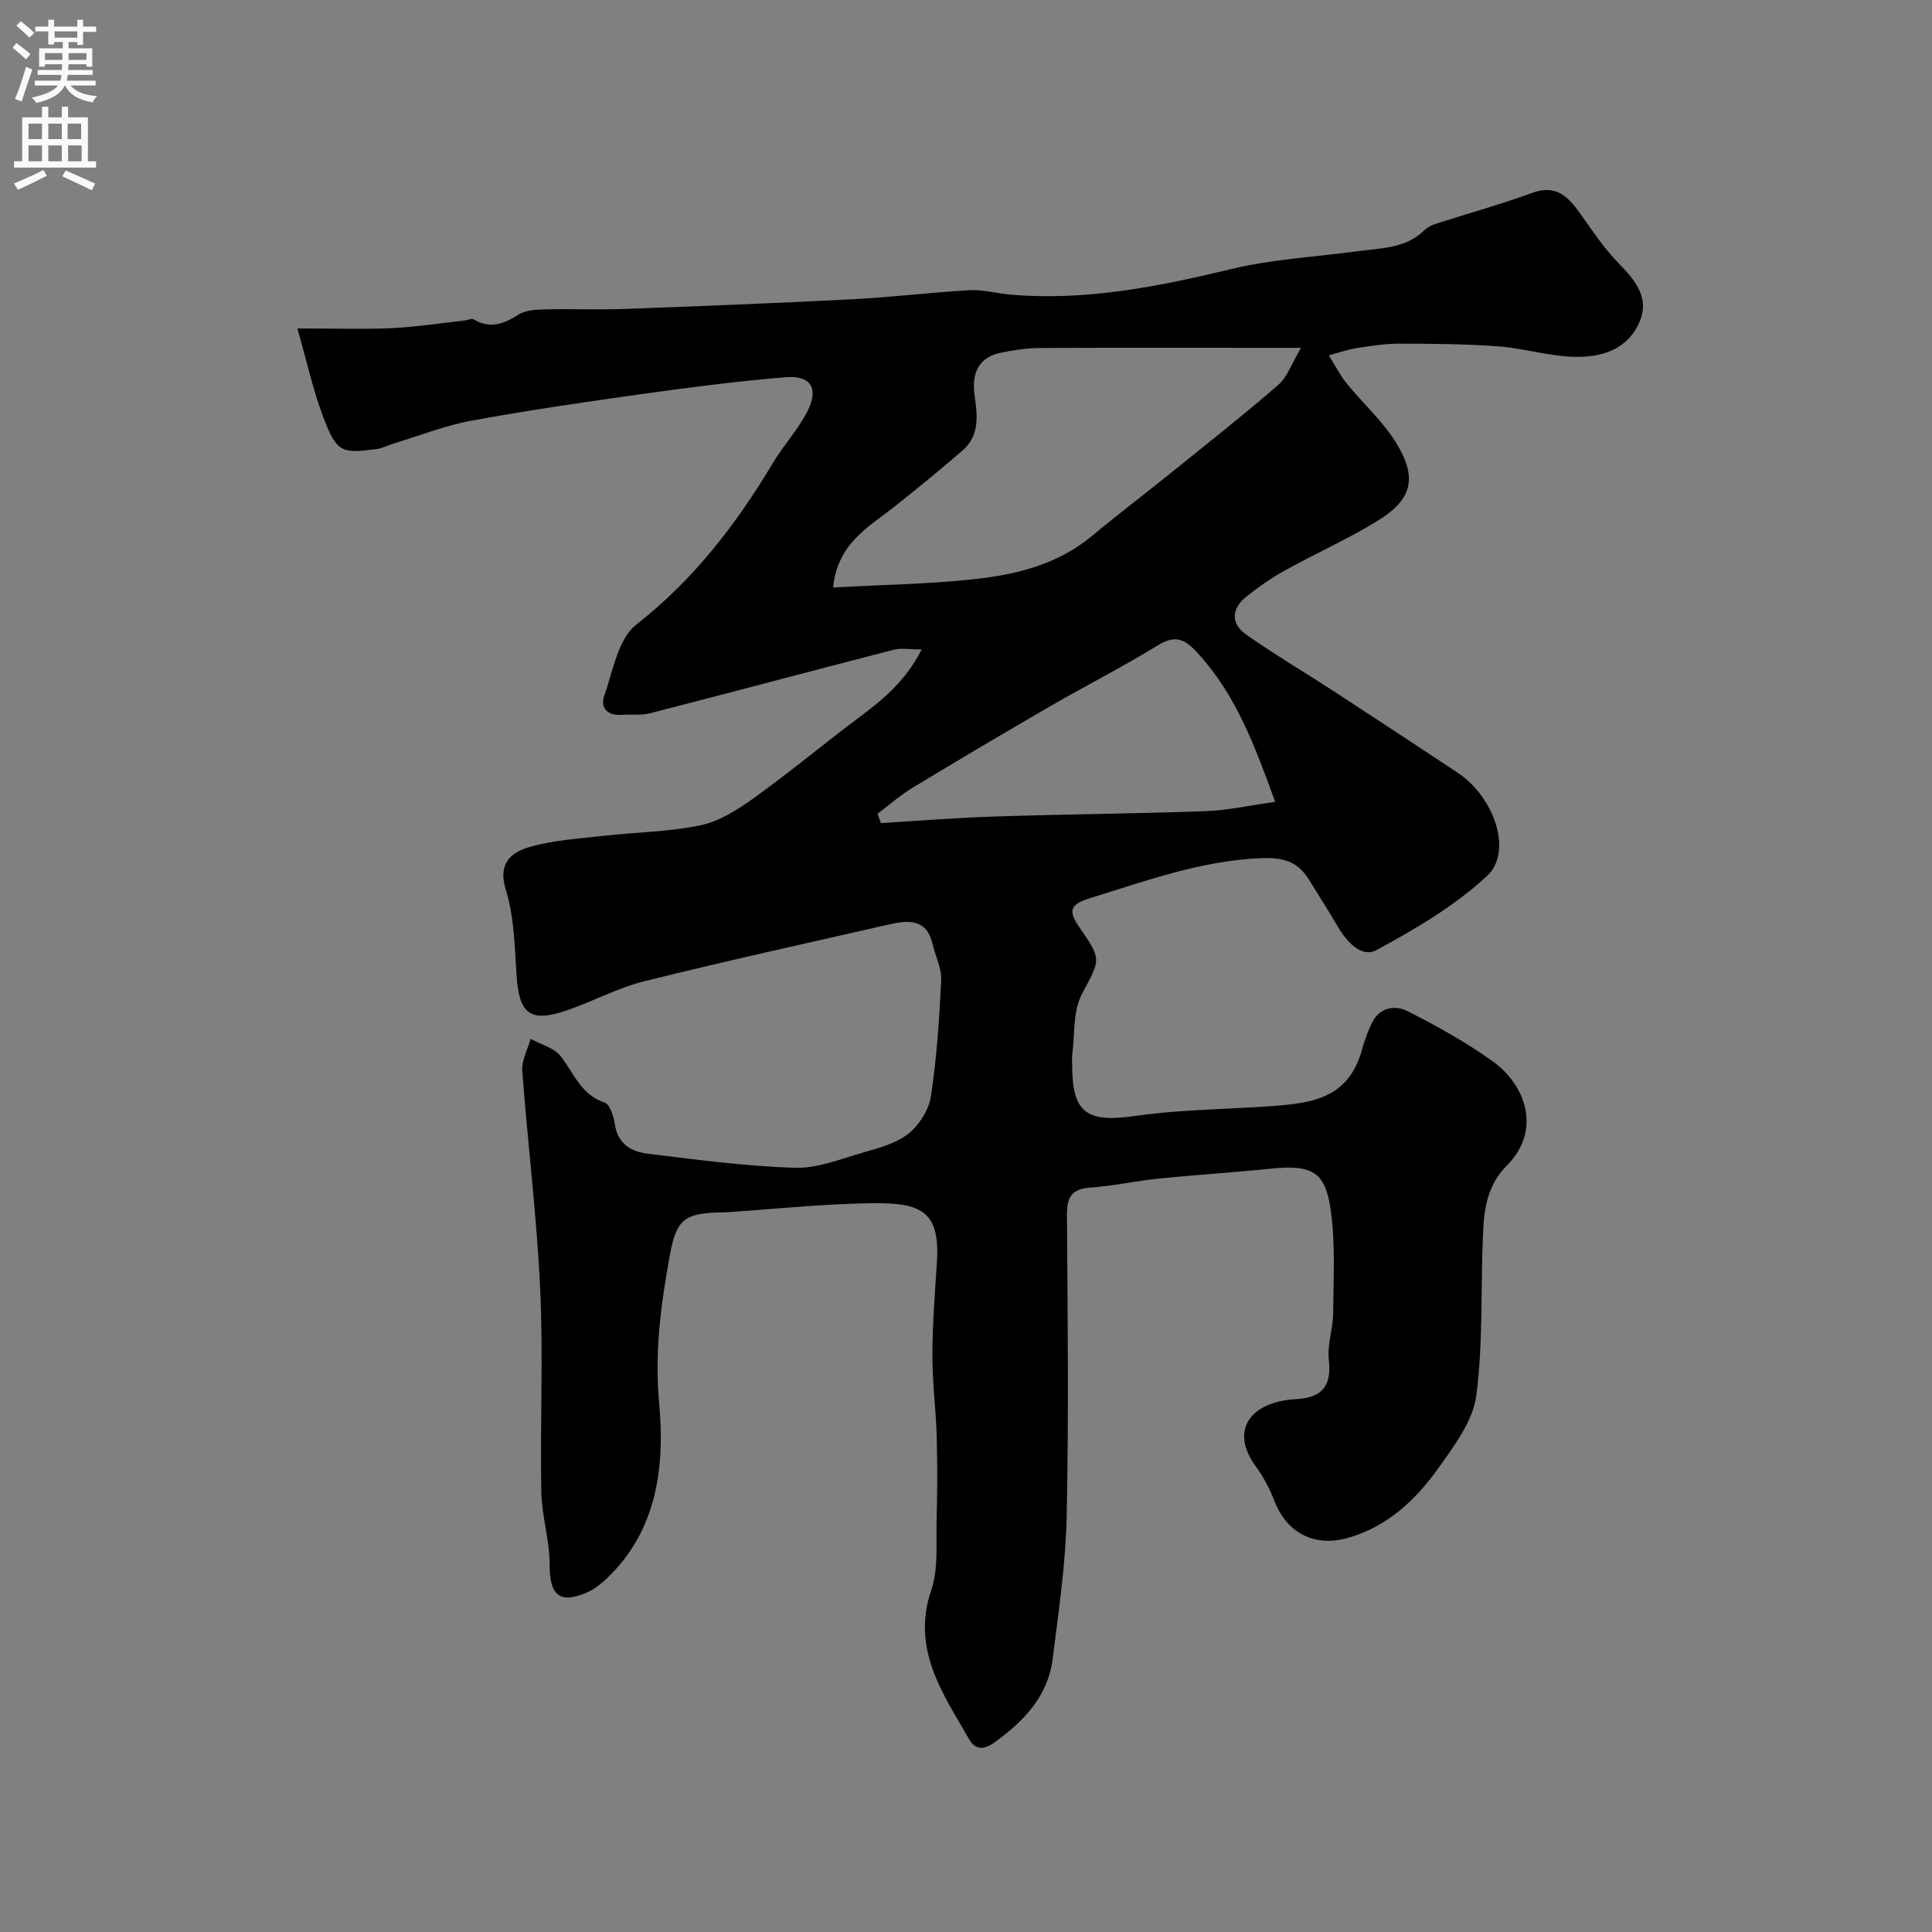 <svg enable-background="new 0 0 400 400" viewBox="0 0 400 400" xmlns="http://www.w3.org/2000/svg"><rect x="0" y="0" width="400" height="400" fill="#808080" stroke="none"/><path d="m190.83 134.46c-2.57 0-4.24-.33-5.74.05-16.85 4.34-33.65 8.83-50.5 13.16-1.89.48-3.96.19-5.95.33-2.92.2-4.39-1.51-3.54-3.94 1.81-5.13 2.86-11.78 6.62-14.73 11.91-9.31 20.72-20.8 28.34-33.53 2.17-3.63 5.14-6.82 7.07-10.56 2.46-4.78.79-7.57-4.44-7.14-9.95.81-19.88 2.1-29.77 3.48-11.8 1.65-23.6 3.36-35.31 5.52-5.55 1.02-10.89 3.15-16.32 4.8-1.09.33-2.13.91-3.23 1.06-7.38.98-8.33.71-11.06-6.41-2.17-5.66-3.45-11.66-5.43-18.55 7.63 0 13.58.21 19.51-.06 5.05-.24 10.08-1.03 15.12-1.58.64-.07 1.46-.49 1.89-.23 3.4 2.02 6.22.95 9.28-1 1.52-.97 3.76-1.03 5.69-1.08 5.33-.13 10.67.12 16-.08 15.87-.58 31.75-1.2 47.61-2.02 8.06-.42 16.1-1.42 24.16-1.87 2.74-.15 5.52.67 8.29.91 15.63 1.36 30.7-1.64 45.81-5.29 8.54-2.06 17.48-2.51 26.24-3.7 4.8-.65 9.82-.54 13.68-4.29.68-.66 1.64-1.13 2.56-1.42 6.61-2.13 13.32-3.98 19.84-6.36 4.8-1.75 7.3.65 9.75 4.06 2.57 3.58 5.01 7.33 8.07 10.46 3.69 3.78 6.8 7.56 4.02 12.96-2.73 5.3-8.05 6.63-13.35 6.46-5.19-.16-10.32-1.77-15.52-2.16-6.79-.51-13.62-.54-20.43-.56-2.93-.01-5.88.44-8.79.9-1.99.31-3.92 1-5.88 1.52 1.2 1.92 2.23 3.99 3.64 5.75 3.44 4.26 7.7 8 10.47 12.64 4.29 7.18 3.04 11.56-4.11 15.93-6.09 3.73-12.67 6.66-18.93 10.13-2.84 1.57-5.55 3.44-8.09 5.46-3.08 2.44-3.4 5.57-.12 7.88 5.85 4.12 12.04 7.76 18.04 11.67 8.61 5.61 17.2 11.27 25.77 16.95 7.61 5.04 11.5 16.38 6.05 21.42-6.66 6.16-14.78 10.93-22.82 15.29-3.17 1.72-6.24-1.74-8.1-4.94-1.89-3.24-3.93-6.4-5.9-9.6-2.36-3.84-5.33-4.68-10.13-4.47-12.34.54-23.61 4.7-35.13 8.25-4.12 1.27-4.73 2.53-2.33 5.99 4.84 6.96 4.34 6.69.52 14-1.84 3.53-1.4 8.26-1.96 12.45-.09.66-.01 1.33-.01 2-.01 10.2 3.03 12.13 13.28 10.65 9.46-1.36 19.11-1.33 28.67-2.06 8.14-.63 15.38-1.76 18.11-11.8.51-1.88 1.19-3.74 2.06-5.48 1.58-3.16 4.77-3.62 7.28-2.35 6.07 3.07 12.08 6.41 17.61 10.36 6.87 4.9 10.28 14.26 3.01 21.6-4.03 4.06-4.73 8.86-4.95 13.9-.51 11.26.05 22.63-1.4 33.76-.68 5.23-4.51 10.31-7.75 14.87-4.7 6.62-10.51 12.17-18.7 14.55-6.94 2.02-12.75-.88-15.34-7.61-.98-2.54-2.3-5.04-3.91-7.23-4.55-6.19-2.39-11.85 5.38-13.48 1.12-.24 2.28-.32 3.42-.41 5.1-.36 6.97-2.88 6.37-8.07-.36-3.18.88-6.51.9-9.78.05-7.18.49-14.48-.55-21.53-1.16-7.89-4.05-9.16-12.6-8.28-7.69.79-15.41 1.26-23.1 2.05-4.71.48-9.37 1.52-14.08 1.86-3.89.28-4.82 2.04-4.79 5.7.15 20.83.38 41.67-.06 62.5-.21 9.81-1.68 19.6-2.9 29.36-.97 7.7-5.86 12.82-11.93 17.22-2.4 1.74-4.09 1.61-5.35-.57-5.49-9.52-12-18.65-7.85-30.9 1.49-4.38.97-9.49 1.1-14.28.16-5.86.18-11.73.02-17.58-.16-5.61-.9-11.2-.89-16.81.02-6.44.53-12.87.94-19.3.71-10.98-3.8-12.29-14.12-12.11-9.88.17-19.74 1.22-29.6 1.88-.17.01-.33 0-.5 0-7.86.14-9.67 1.2-11.05 8.74-1.86 10.15-3.23 20.13-2.24 30.82 1.19 12.89-.33 26.38-10.96 36.35-1.18 1.1-2.53 2.17-3.99 2.8-5.72 2.45-7.73.55-7.72-5.76.01-5.02-1.63-10.04-1.73-15.07-.26-14 .42-28.02-.23-41.99-.7-15.09-2.59-30.12-3.71-45.19-.16-2.15 1.12-4.41 1.73-6.62 2.12 1.17 4.86 1.85 6.23 3.61 2.74 3.49 4.15 7.95 9.08 9.58 1.13.37 1.9 2.97 2.16 4.64.62 4.06 3.53 5.56 6.83 5.96 10.1 1.24 20.23 2.59 30.38 2.91 4.67.15 9.47-1.81 14.12-3.15 3.26-.94 6.81-1.86 9.37-3.88 2.25-1.78 4.27-4.94 4.7-7.74 1.21-7.95 1.75-16.02 2.13-24.06.12-2.46-1.2-4.97-1.77-7.47-1.19-5.22-4.91-5.01-8.85-4.12-16.95 3.86-33.94 7.59-50.81 11.79-5.48 1.36-10.59 4.14-15.96 6-7.76 2.68-10.04.83-10.54-7.46-.36-5.87-.5-11.96-2.21-17.49-1.72-5.56 1.2-7.76 4.96-8.85 4.97-1.43 10.29-1.72 15.48-2.32 6.67-.76 13.48-.79 20-2.19 3.94-.85 7.72-3.32 11.08-5.73 7.17-5.15 13.96-10.82 21.03-16.13 5.02-3.76 9.95-7.5 13.56-14.52zm-18.34-12.83c10.08-.56 19.88-.68 29.58-1.76 8.58-.96 16.97-3.07 23.94-8.85 5.44-4.52 11.08-8.81 16.59-13.25 7.4-5.97 14.88-11.86 22.06-18.09 1.88-1.63 2.76-4.4 4.7-7.67-3.43 0-5.24 0-7.05 0-15.66 0-31.31-.05-46.97.04-2.75.02-5.54.43-8.24 1-4.34.91-5.97 4.12-5.34 8.63.57 4.05 1.2 8.42-2.46 11.58-4.65 4.01-9.4 7.91-14.22 11.72-5.35 4.21-11.69 7.58-12.59 16.65zm9.2 46.85c.23.64.47 1.28.7 1.93 7.85-.47 15.69-1.11 23.55-1.36 14.58-.47 29.17-.59 43.74-1.11 4.46-.16 8.89-1.17 14.33-1.92-4.23-11.67-8.08-22.05-15.92-30.67-2.84-3.12-4.7-4-8.46-1.69-7.18 4.42-14.72 8.23-22.02 12.46-9.59 5.55-19.13 11.2-28.6 16.93-2.59 1.56-4.89 3.6-7.32 5.43z" fill="#000001"/><g fill="#fafafb"><path d="m2.6 9.9.8-1c.9.7 1.9 1.4 2.9 2.3l-.9 1.1c-1.1-1-2-1.8-2.8-2.4zm.5 10.6c.9-2.1 1.6-4.3 2.3-6.7.4.2.8.4 1.3.6-.7 2.1-1.5 4.3-2.2 6.6zm.3-15.2.9-.9c1 .8 2 1.6 2.8 2.4l-1 1c-.9-.9-1.8-1.7-2.7-2.5zm12.6-1.2h1.2v1.4h2.7v1.1h-2.7v2.7h-1.2v-.6h-1.8v1.3h4.9v3.8h-1.2v-.5h-3.7c0 .4-.1.9-.1 1.2h5.1v1h-5.2c0 .5-.1.9-.2 1.2h6v1h-5.2c1.1 1.3 2.9 2 5.5 2.2-.4.4-.7.8-.9 1.3-2.9-.5-4.8-1.6-5.7-3.5h-.1c-.8 1.7-2.7 2.9-5.9 3.6-.2-.4-.6-.8-.9-1.1 2.8-.6 4.6-1.4 5.4-2.5h-4.8v-1h5.3c.1-.3.2-.7.2-1.2h-4.9v-1h5c0-.4 0-.8.1-1.2h-3.6v.5h-1.2v-3.8h4.9v-1.3h-1.8v.5h-1.2v-2.7h-2.7v-1h2.7v-1.4h1.2v1.4h4.8zm-6.7 8.3h3.6c0-.4 0-.9 0-1.4h-3.6zm1.9-4.6h4.8v-1.3h-4.7v1.3zm6.7 3.2h-3.7v1.4h3.7v-2.4z"/><path d="m8.7 22.1h1.3v2.2h2.8v-2.2h1.3v2.2h4.1v9.1h1.7v1.3h-17v-1.3h1.7v-9.1h4.1zm.3 13.1.7 1.2c-1.8.9-3.8 1.9-6 2.9-.2-.4-.5-.8-.8-1.3 2.3-1 4.4-1.9 6.1-2.8zm-3.1-6.4h2.8v-3.2h-2.8zm0 4.6h2.8v-3.3h-2.8zm4.1-4.6h2.8v-3.2h-2.8zm0 4.6h2.8v-3.3h-2.8zm3.6 1.9c2.1.9 4.1 1.8 6.1 2.7l-.7 1.4c-2.2-1.1-4.2-2-6.1-2.9zm3.2-9.7h-2.8v3.2h2.8zm-2.7 7.8h2.8v-3.3h-2.8z"/></g></svg>
